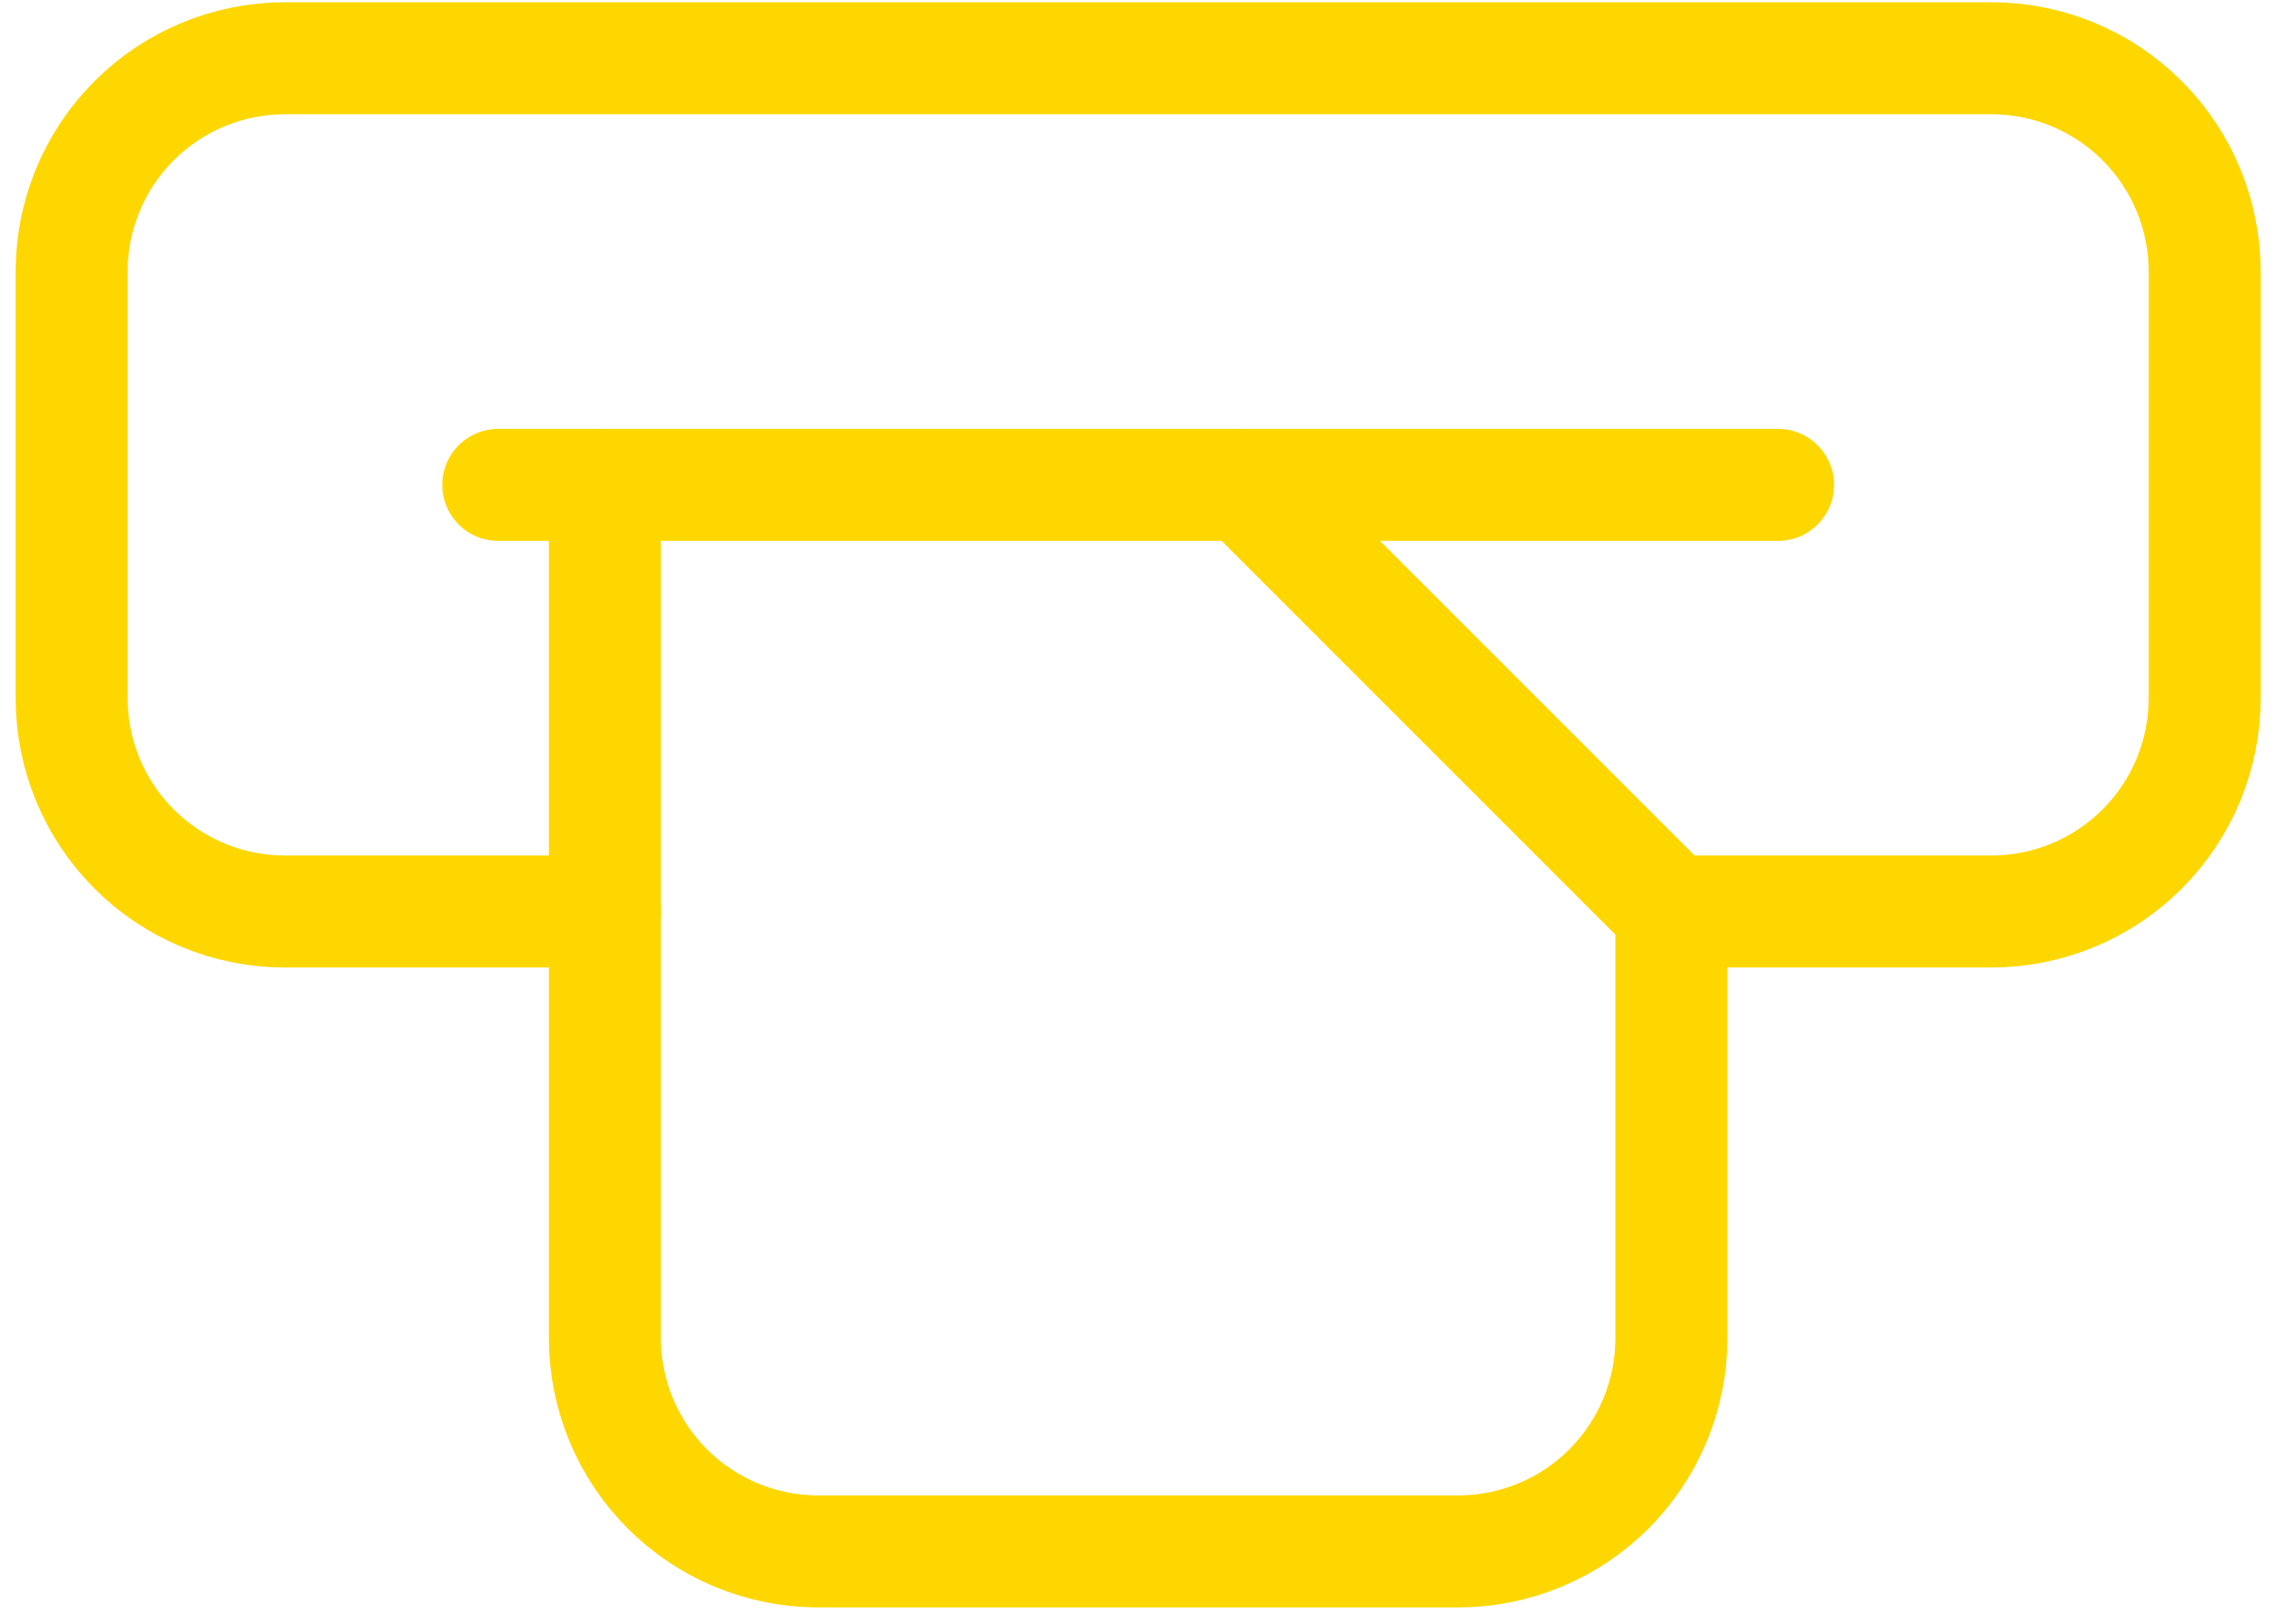 <svg width="122" height="87" viewBox="0 0 122 87" fill="none" xmlns="http://www.w3.org/2000/svg">
<path d="M32.41 48.836H15.267C12.236 48.836 9.329 47.632 7.186 45.488C5.042 43.345 3.838 40.438 3.838 37.407V14.55C3.838 11.519 5.042 8.612 7.186 6.469C9.329 4.325 12.236 3.121 15.267 3.121H106.696C109.727 3.121 112.634 4.325 114.777 6.469C116.92 8.612 118.124 11.519 118.124 14.55V37.407C118.124 40.438 116.92 43.345 114.777 45.488C112.634 47.632 109.727 48.836 106.696 48.836H89.553M26.696 25.979H95.267" stroke="#FFD700" stroke-width="6" stroke-linecap="round" stroke-linejoin="round"/>
<path d="M66.695 25.979L89.552 48.836V71.693C89.552 74.724 88.348 77.631 86.205 79.774C84.062 81.917 81.155 83.121 78.124 83.121H43.838C40.807 83.121 37.9 81.917 35.757 79.774C33.614 77.631 32.409 74.724 32.409 71.693V25.979" stroke="#FFD700" stroke-width="6" stroke-linecap="round" stroke-linejoin="round"/>
</svg>
